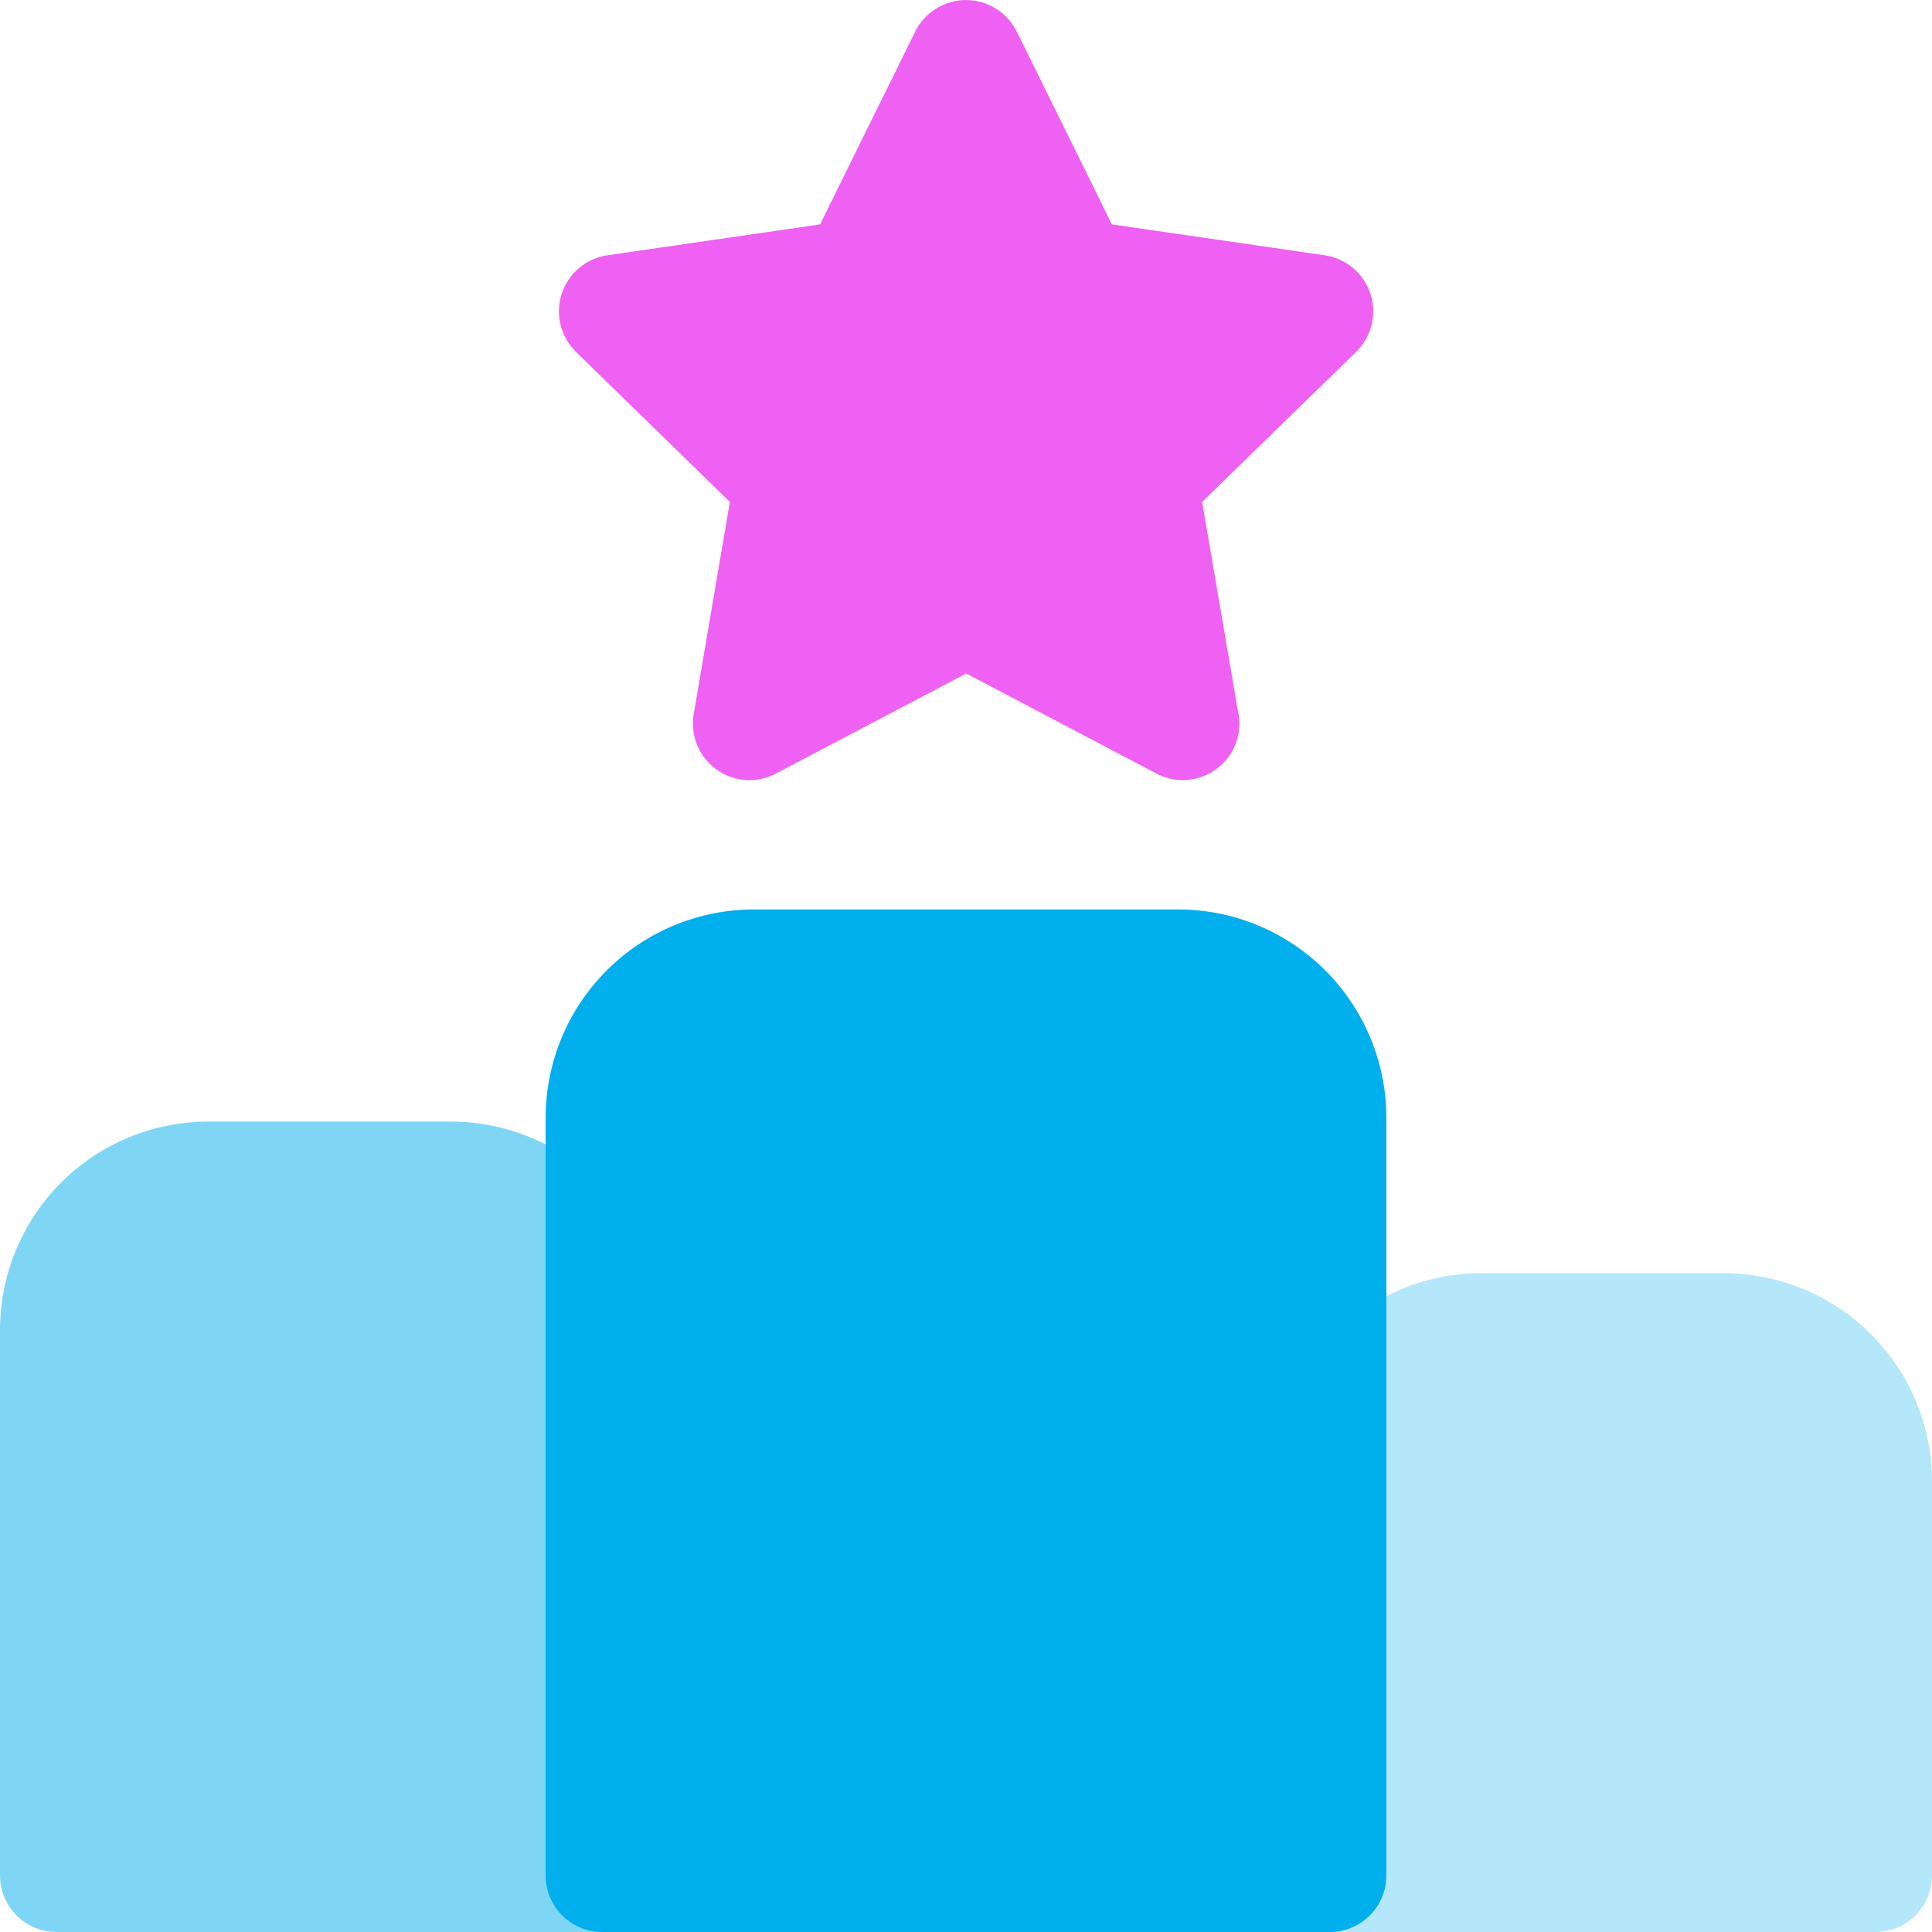 <svg width="50" height="50" viewBox="0 0 50 50" fill="none" xmlns="http://www.w3.org/2000/svg">
<g clip-path="url(#clip0)">
<path d="M35.466 7.604C35.382 7.344 35.226 7.113 35.017 6.937C34.808 6.761 34.554 6.647 34.284 6.607L28.776 5.807L26.314 0.817C26.193 0.572 26.005 0.366 25.773 0.222C25.541 0.078 25.273 0.001 25 0.001C24.727 0.001 24.459 0.078 24.227 0.222C23.995 0.366 23.807 0.572 23.686 0.817L21.224 5.807L15.716 6.607C15.446 6.648 15.193 6.762 14.985 6.938C14.777 7.114 14.622 7.344 14.537 7.604C14.453 7.863 14.443 8.14 14.507 8.405C14.572 8.67 14.709 8.912 14.903 9.103L18.889 12.99L17.954 18.477C17.907 18.746 17.937 19.023 18.04 19.276C18.143 19.53 18.315 19.749 18.536 19.91C18.758 20.07 19.019 20.166 19.292 20.186C19.565 20.205 19.837 20.148 20.079 20.02L25.006 17.43L29.93 20.02C30.14 20.131 30.374 20.189 30.612 20.189C31 20.188 31.371 20.034 31.646 19.759C31.92 19.485 32.074 19.113 32.074 18.725C32.075 18.614 32.062 18.505 32.037 18.397L31.111 12.99L35.096 9.106C35.292 8.915 35.431 8.673 35.496 8.408C35.561 8.142 35.551 7.864 35.466 7.604Z" fill="#EE61F2"/>
<path opacity="0.5" d="M11.663 29.027H5.388C3.959 29.028 2.59 29.596 1.58 30.607C0.57 31.617 0.002 32.986 0 34.415L0 48.536C0 48.924 0.154 49.297 0.429 49.571C0.703 49.846 1.076 50 1.464 50H15.594C15.787 50 15.977 49.962 16.155 49.889C16.333 49.816 16.494 49.708 16.63 49.572C16.766 49.436 16.874 49.274 16.948 49.096C17.021 48.919 17.059 48.728 17.059 48.536V34.415C17.057 32.986 16.489 31.617 15.479 30.607C14.469 29.596 13.099 29.028 11.671 29.027H11.663Z" fill="#00AFEB"/>
<path opacity="0.3" d="M44.612 32.95H38.337C36.909 32.951 35.539 33.519 34.529 34.529C33.519 35.539 32.951 36.908 32.949 38.337V48.536C32.949 48.728 32.987 48.919 33.06 49.096C33.134 49.274 33.242 49.435 33.378 49.572C33.514 49.708 33.675 49.815 33.853 49.889C34.031 49.962 34.221 50 34.413 50H48.536C48.924 50 49.297 49.846 49.571 49.571C49.846 49.297 50 48.924 50 48.536V38.337C49.998 36.908 49.43 35.539 48.42 34.529C47.41 33.519 46.041 32.951 44.612 32.95Z" fill="#00AFEB"/>
<path d="M30.492 23.536H19.509C18.08 23.537 16.711 24.105 15.701 25.115C14.691 26.125 14.123 27.494 14.121 28.922V48.536C14.121 48.728 14.159 48.919 14.232 49.096C14.306 49.274 14.414 49.436 14.55 49.572C14.686 49.708 14.848 49.816 15.026 49.889C15.204 49.962 15.394 50 15.586 50H34.413C34.606 50 34.797 49.962 34.974 49.889C35.152 49.816 35.314 49.708 35.45 49.572C35.586 49.436 35.694 49.274 35.768 49.096C35.842 48.919 35.879 48.728 35.879 48.536V28.922C35.877 27.494 35.309 26.125 34.299 25.115C33.289 24.105 31.92 23.537 30.492 23.536Z" fill="#00AFEB"/>
</g>
<defs>
<clipPath id="clip0">
<rect width="50" height="50" fill="white"/>
</clipPath>
</defs>
</svg>
